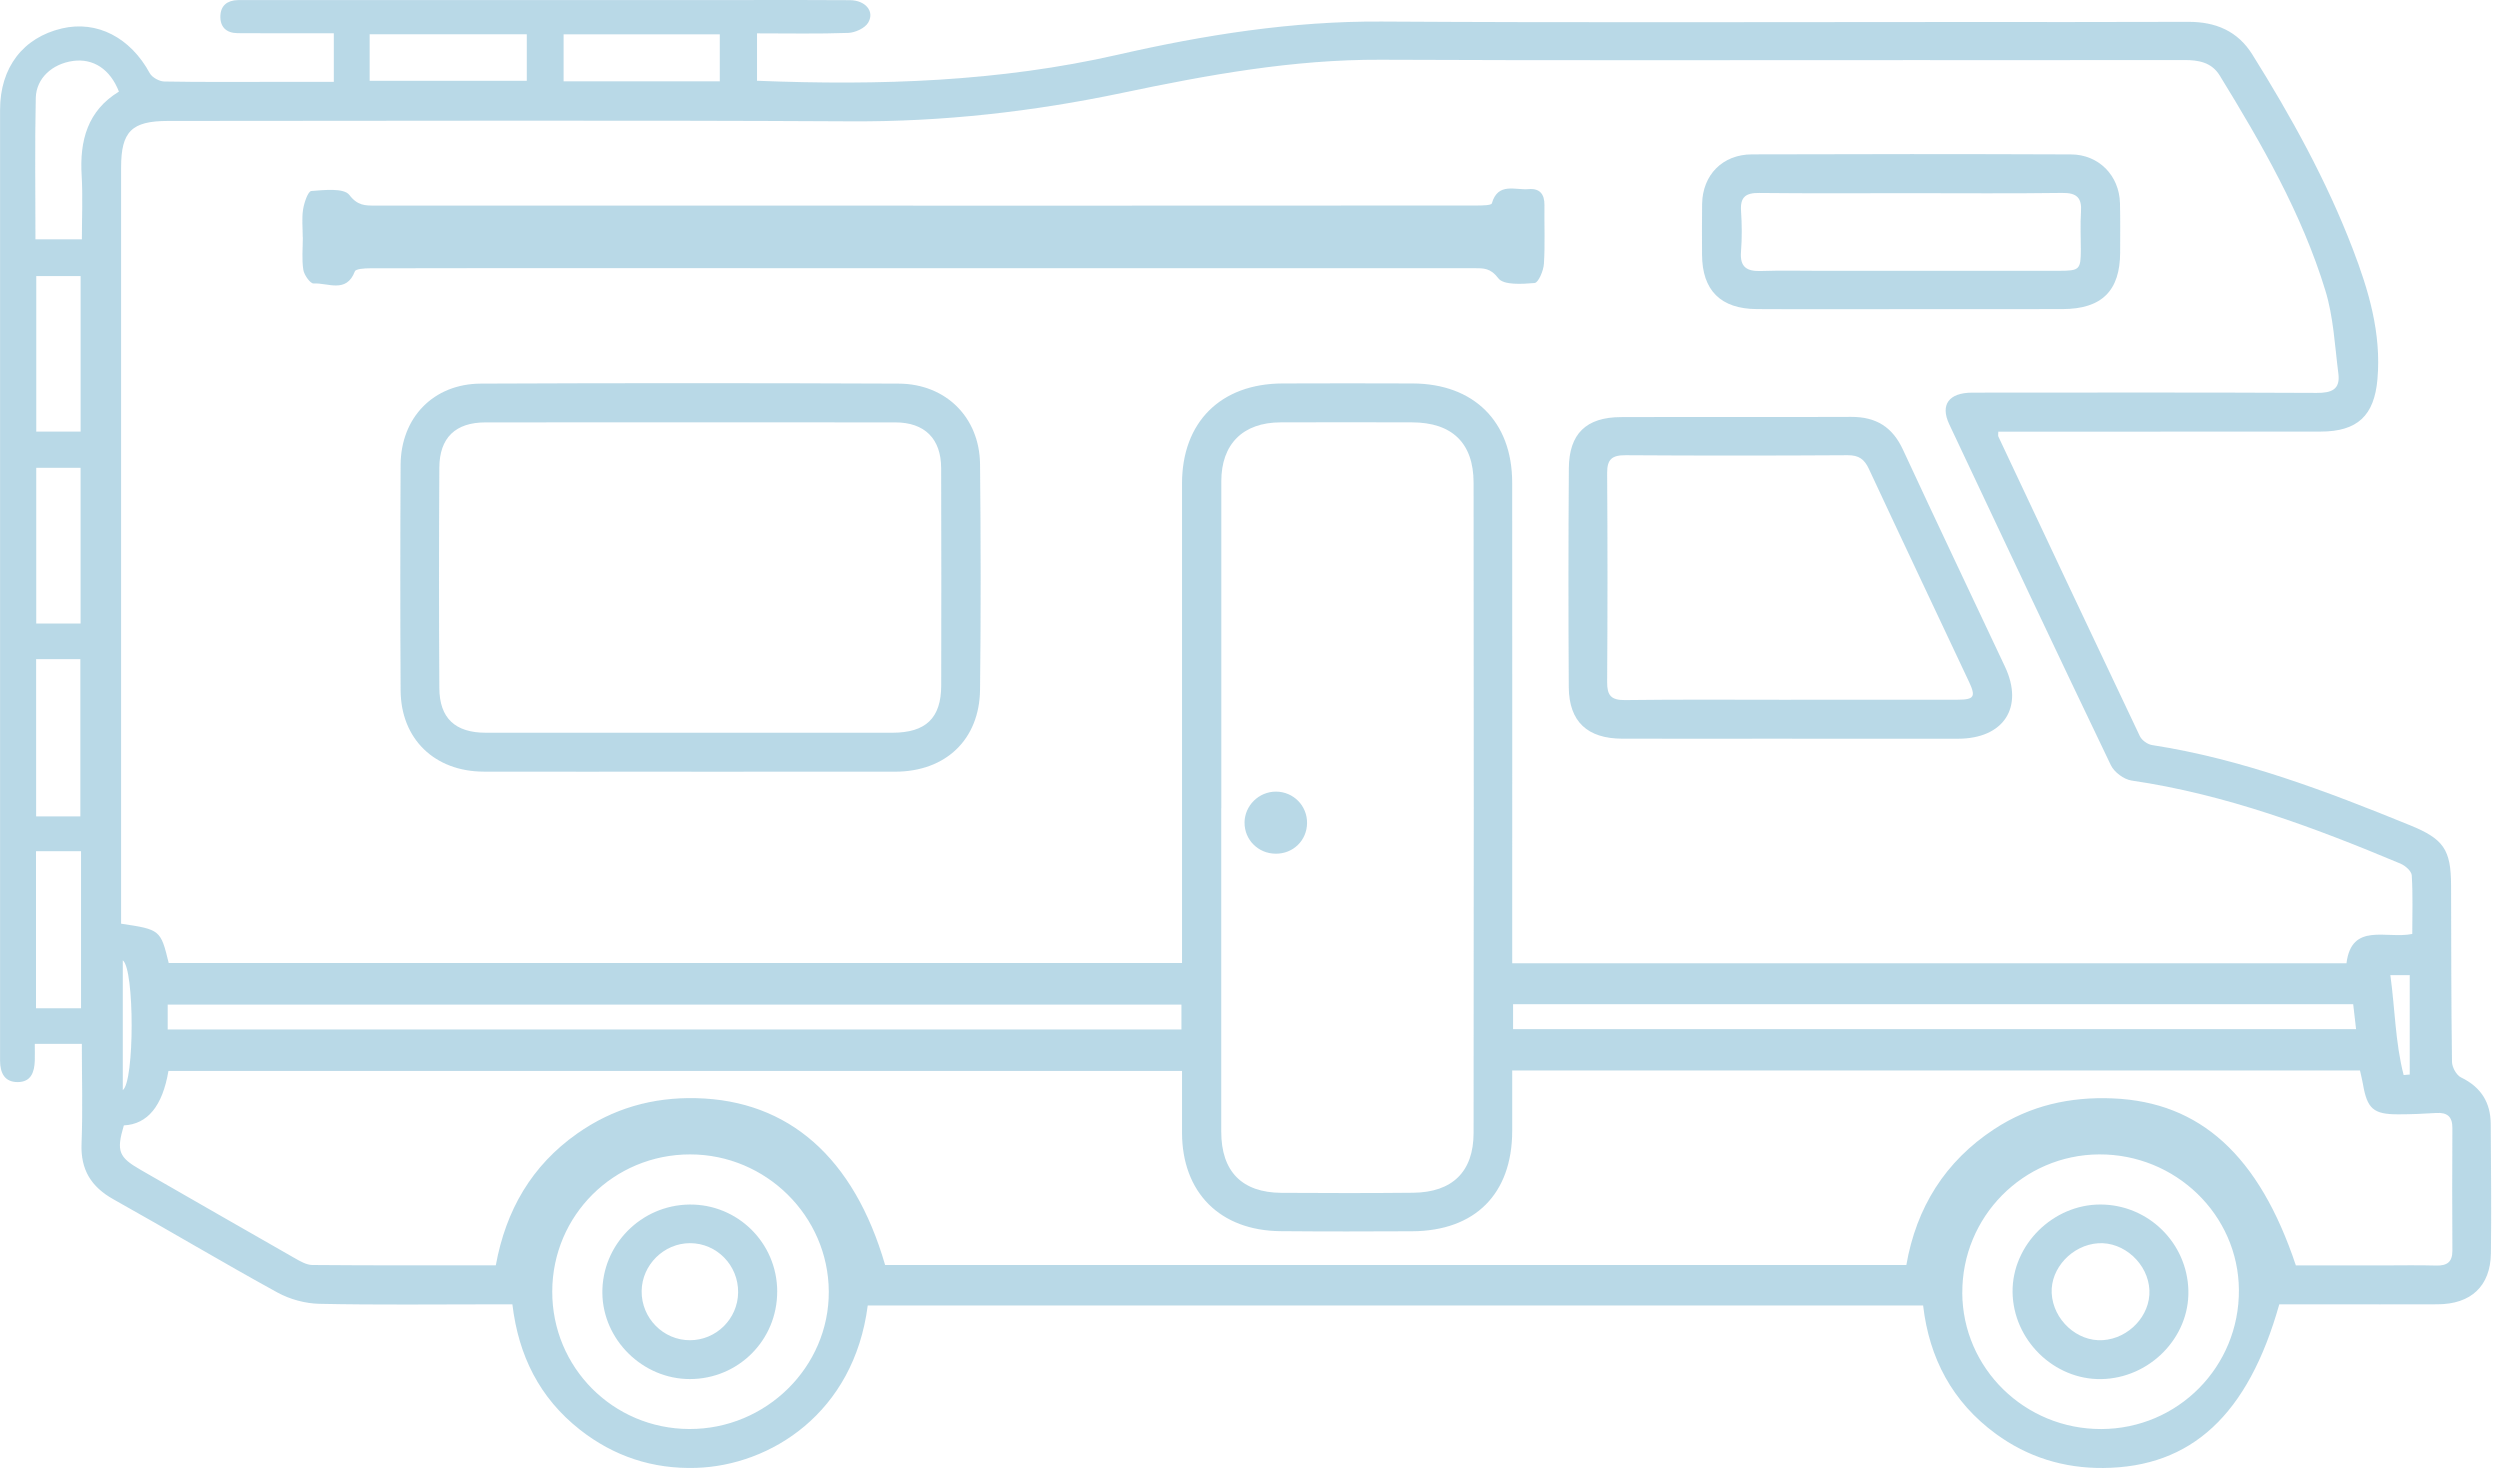<svg width="281" height="166" viewBox="0 0 281 166" fill="none" xmlns="http://www.w3.org/2000/svg">
<g opacity="0.34">
<path d="M34.038 26.657C34.038 27.881 33.908 29.127 34.093 30.325C34.182 30.913 34.882 31.89 35.255 31.864C36.851 31.765 38.931 33.014 39.886 30.501C39.993 30.215 40.974 30.159 41.551 30.156C49.631 30.134 57.711 30.141 65.791 30.141C99.099 30.141 132.411 30.141 165.719 30.145C166.759 30.145 167.551 30.126 168.414 31.28C169.002 32.066 171.105 31.93 172.492 31.809C172.918 31.773 173.488 30.428 173.536 29.652C173.677 27.459 173.566 25.247 173.595 23.042C173.61 21.814 173.051 21.146 171.823 21.259C170.32 21.399 168.373 20.451 167.681 22.865C167.614 23.09 166.556 23.097 165.96 23.101C151.28 23.115 136.597 23.115 121.918 23.115C95.331 23.115 68.745 23.115 42.162 23.108C41.044 23.108 40.193 23.123 39.264 21.91C38.657 21.113 36.455 21.355 34.993 21.469C34.619 21.498 34.186 22.785 34.067 23.538C33.908 24.556 34.027 25.614 34.027 26.654H34.034L34.038 26.657Z" fill="#328FB8"/>
<path d="M77.697 86.74C85.34 86.74 92.983 86.748 100.626 86.737C106.278 86.729 110.094 83.143 110.157 77.517C110.257 69.073 110.242 60.625 110.157 52.181C110.105 46.923 106.319 43.141 101.004 43.119C85.347 43.053 69.691 43.05 54.034 43.119C48.715 43.145 45.059 46.941 45.029 52.251C44.984 60.695 44.981 69.139 45.029 77.587C45.059 83.066 48.845 86.722 54.393 86.733C62.158 86.748 69.928 86.737 77.693 86.733L77.697 86.74ZM77.541 82.36C69.894 82.36 62.247 82.368 54.6 82.36C51.169 82.357 49.404 80.732 49.382 77.356C49.33 69.091 49.334 60.824 49.382 52.559C49.4 49.197 51.195 47.481 54.563 47.477C69.92 47.463 85.277 47.463 100.634 47.477C103.939 47.477 105.778 49.318 105.786 52.611C105.808 60.754 105.812 68.897 105.793 77.04C105.786 80.714 104.068 82.357 100.304 82.36C92.72 82.368 85.132 82.36 77.549 82.36H77.541Z" fill="#328FB8"/>
<path d="M201.411 83.032C207.637 83.032 213.866 83.04 220.092 83.032C225.218 83.025 227.509 79.508 225.359 74.933C221.535 66.798 217.664 58.684 213.885 50.527C212.711 47.995 210.861 46.845 208.081 46.859C199.45 46.896 190.818 46.849 182.187 46.882C178.282 46.896 176.365 48.756 176.339 52.632C176.283 60.834 176.279 69.036 176.331 77.237C176.357 81.11 178.419 83.025 182.361 83.028C188.712 83.04 195.06 83.028 201.411 83.028V83.032ZM201.334 78.656C195.104 78.656 188.875 78.608 182.649 78.689C181.073 78.707 180.636 78.149 180.643 76.668C180.695 68.834 180.695 60.996 180.643 53.158C180.632 51.614 181.206 51.159 182.712 51.166C191.037 51.221 199.361 51.218 207.685 51.166C208.936 51.159 209.558 51.618 210.061 52.702C213.781 60.683 217.56 68.639 221.306 76.609C222.113 78.325 221.905 78.645 220.014 78.648C213.785 78.659 207.559 78.652 201.33 78.652L201.334 78.656Z" fill="#328FB8"/>
<path d="M214.831 34.744C220.502 34.744 226.172 34.755 231.843 34.741C236.243 34.73 238.301 32.683 238.305 28.354C238.305 26.517 238.331 24.683 238.286 22.846C238.212 19.741 235.914 17.367 232.772 17.356C220.816 17.308 208.857 17.312 196.902 17.352C193.604 17.363 191.365 19.678 191.317 22.93C191.287 24.827 191.306 26.723 191.31 28.622C191.321 32.62 193.393 34.719 197.457 34.741C203.25 34.774 209.042 34.748 214.839 34.748L214.831 34.744ZM214.768 21.714C220.442 21.714 226.12 21.762 231.791 21.685C233.434 21.663 234.015 22.232 233.904 23.82C233.808 25.22 233.889 26.634 233.886 28.046C233.878 30.302 233.752 30.434 231.469 30.438C222.586 30.445 213.702 30.441 204.823 30.441C202.539 30.441 200.256 30.383 197.976 30.46C196.362 30.519 195.544 30.048 195.688 28.277C195.81 26.756 195.792 25.212 195.692 23.688C195.592 22.14 196.229 21.67 197.739 21.689C203.413 21.751 209.087 21.714 214.765 21.714H214.768Z" fill="#328FB8"/>
<path d="M139.889 92.457C139.87 94.39 141.421 95.945 143.387 95.956C145.359 95.97 146.899 94.46 146.914 92.505C146.929 90.561 145.382 88.992 143.435 88.978C141.506 88.967 139.904 90.536 139.885 92.457H139.889Z" fill="#328FB8"/>
<path d="M226.213 145.228C226.276 150.604 230.854 155.098 236.184 155.01C241.61 154.918 246.1 150.358 245.974 145.063C245.848 139.705 241.466 135.406 236.11 135.388C230.751 135.366 226.153 139.937 226.213 145.228ZM230.61 145.353C230.469 142.553 232.908 139.937 235.836 139.742C238.734 139.551 241.466 142.053 241.595 145.023C241.717 147.848 239.297 150.443 236.358 150.634C233.464 150.825 230.762 148.341 230.61 145.35V145.353Z" fill="#328FB8"/>
<path d="M87.359 145.158C87.348 139.705 82.91 135.322 77.477 135.391C72.047 135.461 67.661 139.919 67.705 145.32C67.754 150.593 72.24 155.01 77.543 155.006C82.999 155.003 87.371 150.619 87.356 145.158H87.359ZM82.966 145.276C82.929 148.234 80.512 150.634 77.558 150.641C74.549 150.652 72.08 148.139 72.121 145.103C72.158 142.175 74.62 139.738 77.551 139.731C80.56 139.724 83.003 142.223 82.966 145.276V145.276Z" fill="#328FB8"/>
<path d="M85.09 9.074V3.749C88.592 3.749 91.971 3.819 95.343 3.698C96.124 3.669 97.201 3.176 97.575 2.559C98.345 1.288 97.282 0.034 95.532 0.02C91.523 -0.013 87.515 0.005 83.502 0.005C64.937 0.005 46.371 0.005 27.805 0.005C27.435 0.005 27.065 0.001 26.695 0.012C25.536 0.053 24.807 0.63 24.77 1.798C24.733 3.062 25.462 3.72 26.721 3.727C29.619 3.749 32.517 3.738 35.419 3.742C36.078 3.742 36.74 3.742 37.521 3.742V9.203C35.319 9.203 33.183 9.203 31.048 9.203C26.854 9.203 22.657 9.239 18.467 9.162C17.904 9.151 17.09 8.703 16.831 8.225C14.666 4.231 10.912 2.269 6.963 3.195C2.596 4.22 0.008 7.586 0.008 12.337C-0.003 28.443 0.008 44.548 0.008 60.654C0.008 79.7 0.008 98.745 0.008 117.787C0.008 118.275 0.008 118.768 0.008 119.256C0.023 120.572 0.49 121.623 1.974 121.627C3.495 121.63 3.865 120.502 3.91 119.227C3.928 118.624 3.91 118.025 3.91 117.331H9.199C9.199 121.119 9.31 124.838 9.166 128.549C9.051 131.471 10.235 133.393 12.759 134.807C18.926 138.254 24.996 141.881 31.188 145.28C32.576 146.041 34.301 146.511 35.882 146.548C42.418 146.687 48.958 146.606 55.495 146.606C56.161 146.606 56.831 146.606 57.593 146.606C58.274 152.372 60.651 157.13 65.174 160.691C68.982 163.69 73.361 165.137 78.221 164.99C86.597 164.737 95.983 158.828 97.534 146.731H216.157C216.846 152.673 219.448 157.582 224.326 161.158C227.905 163.781 231.969 165.042 236.422 165.001C246.323 164.91 252.689 159.038 256.191 146.606C257.76 146.606 259.403 146.606 261.043 146.606C265.362 146.606 269.678 146.621 273.998 146.603C277.751 146.584 279.927 144.556 279.979 140.87C280.042 136.035 279.986 131.195 279.96 126.359C279.949 123.931 278.876 122.196 276.618 121.101C276.1 120.851 275.611 119.955 275.604 119.352C275.511 112.741 275.523 106.127 275.5 99.513C275.489 95.475 274.653 94.291 270.87 92.752C261.472 88.923 252.008 85.311 241.892 83.745C241.385 83.668 240.741 83.205 240.523 82.753C235.189 71.538 229.904 60.301 224.615 49.068C224.57 48.969 224.607 48.833 224.607 48.521C225.274 48.521 225.929 48.521 226.584 48.521C237.995 48.521 249.406 48.517 260.817 48.51C264.992 48.51 266.876 46.716 267.228 42.59C267.668 37.442 266.243 32.65 264.437 27.947C261.487 20.263 257.516 13.09 253.159 6.12C251.508 3.481 249.032 2.445 245.964 2.456C237.207 2.489 228.446 2.474 219.688 2.474C198.224 2.474 176.761 2.555 155.297 2.423C145.233 2.361 135.402 3.922 125.679 6.142C112.339 9.188 98.856 9.629 85.09 9.078V9.074ZM271.133 104.977C268.22 105.569 264.326 103.632 263.745 108.269H169.972C169.972 107.399 169.972 106.623 169.972 105.852C169.972 88.644 169.987 71.435 169.969 54.227C169.961 47.378 165.657 43.126 158.776 43.101C153.901 43.082 149.03 43.082 144.156 43.101C137.201 43.123 132.859 47.448 132.859 54.352C132.856 71.56 132.859 88.768 132.859 105.977C132.859 106.697 132.859 107.413 132.859 108.244H18.963C18.056 104.514 18.012 104.481 13.611 103.823C13.611 103.195 13.611 102.533 13.611 101.872C13.611 74.191 13.611 46.511 13.611 18.83C13.611 14.773 14.799 13.594 18.892 13.594C44.491 13.594 70.093 13.498 95.691 13.638C105.981 13.693 116.078 12.554 126.123 10.445C135.706 8.431 145.322 6.671 155.197 6.715C174.999 6.803 194.797 6.752 214.599 6.755C224.9 6.755 235.2 6.763 245.501 6.748C247.115 6.748 248.577 6.987 249.506 8.501C254.222 16.188 258.722 24 261.372 32.657C262.287 35.645 262.431 38.871 262.834 41.998C263.064 43.788 262.057 44.174 260.377 44.163C247.485 44.1 234.593 44.126 221.702 44.133C219.059 44.133 218.052 45.474 219.1 47.698C225.118 60.485 231.148 73.265 237.262 86.009C237.636 86.791 238.728 87.607 239.587 87.732C250.157 89.283 260.04 92.976 269.804 97.066C270.341 97.29 271.051 97.907 271.081 98.381C271.218 100.56 271.14 102.754 271.14 104.973L271.133 104.977ZM99.485 142.179C95.976 130.089 88.644 123.688 78.258 123.434C73.346 123.313 68.886 124.592 64.885 127.407C59.748 131.019 56.857 136.042 55.728 142.223C48.784 142.223 41.948 142.245 35.108 142.186C34.431 142.179 33.72 141.752 33.094 141.396C27.328 138.111 21.576 134.8 15.82 131.497C13.322 130.063 13.067 129.387 13.918 126.495C16.593 126.361 18.265 124.32 18.933 120.374H132.859C132.859 122.791 132.856 125.055 132.859 127.319C132.874 134.043 137.131 138.324 143.93 138.383C148.864 138.427 153.798 138.419 158.735 138.394C165.805 138.353 169.946 134.197 169.972 127.157C169.98 124.908 169.972 122.659 169.972 120.318H265.262C265.385 120.881 265.51 121.355 265.592 121.836C266.073 124.64 266.769 125.257 269.586 125.25C271 125.25 272.417 125.187 273.831 125.099C275.075 125.022 275.656 125.511 275.648 126.786C275.622 131.379 275.622 135.972 275.648 140.565C275.656 141.844 275.06 142.281 273.824 142.248C271.792 142.19 269.752 142.234 267.716 142.234C264.47 142.234 261.224 142.234 258.056 142.234C253.911 129.828 247.278 123.875 237.499 123.46C232.665 123.254 228.183 124.265 224.152 126.914C218.626 130.545 215.402 135.722 214.273 142.186H99.485V142.179ZM137.275 90.83C137.275 78.582 137.268 66.339 137.275 54.091C137.275 49.91 139.711 47.488 143.923 47.473C148.856 47.455 153.79 47.459 158.724 47.473C163.206 47.484 165.627 49.792 165.631 54.246C165.657 78.615 165.66 102.982 165.631 127.352C165.627 131.699 163.247 134.017 158.85 134.065C153.916 134.116 148.982 134.105 144.048 134.076C139.596 134.05 137.268 131.673 137.268 127.205C137.26 115.082 137.268 102.96 137.268 90.834L137.275 90.83ZM220.562 145.313C220.525 136.766 227.406 129.803 235.937 129.755C244.535 129.707 251.597 136.549 251.653 144.986C251.712 153.618 244.798 160.607 236.174 160.625C227.58 160.643 220.599 153.798 220.558 145.313H220.562ZM62.072 145.148C62.098 136.601 68.99 129.755 77.569 129.755C86.093 129.755 93.1 136.678 93.156 145.148C93.211 153.64 86.112 160.651 77.477 160.621C68.912 160.596 62.046 153.698 62.072 145.148ZM132.797 115.714H18.848V112.914H132.793V115.714H132.797ZM170.072 112.874H264.5L264.822 115.674H170.069V112.874H170.072ZM9.203 26.899H3.984C3.984 21.498 3.906 16.258 4.021 11.018C4.069 8.784 5.886 7.171 8.207 6.851C10.468 6.539 12.382 7.762 13.367 10.298C9.854 12.432 8.943 15.787 9.177 19.701C9.317 22.064 9.203 24.441 9.203 26.899ZM59.211 9.081H41.548V3.852H59.211V9.081ZM63.349 9.14V3.86H80.904V9.14H63.349V9.14ZM9.032 74.088V91.763H4.061V74.088H9.032ZM9.11 95.677V113.329H4.047V95.677H9.11ZM9.058 52.581V70.087H4.073V52.581H9.058V52.581ZM4.076 48.513V31.03H9.062V48.513H4.076ZM270.851 120.778C270.626 120.796 270.396 120.814 270.17 120.833C269.227 117.188 269.201 113.407 268.675 109.603H270.855V120.778H270.851ZM13.8 122.531V107.939C15.132 108.901 15.128 121.582 13.8 122.531Z" fill="#328FB8"/>
</g>
</svg>
